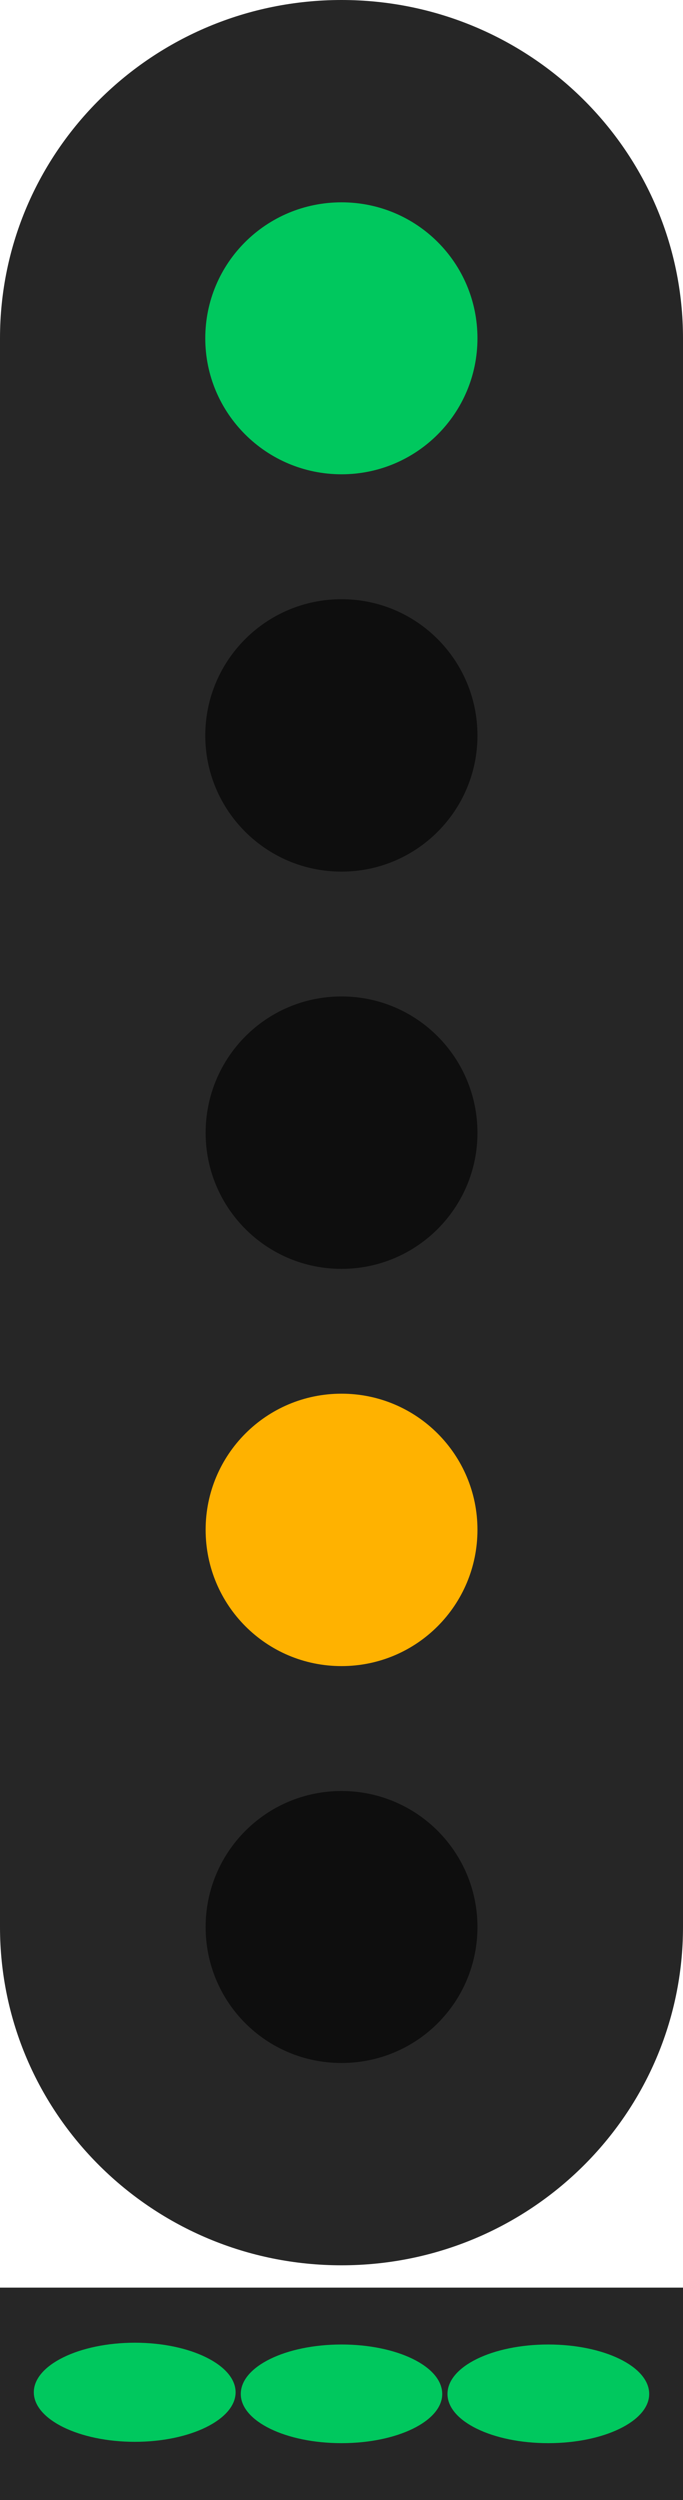 <?xml version="1.0" encoding="UTF-8"?>
<svg xmlns="http://www.w3.org/2000/svg" xmlns:xlink="http://www.w3.org/1999/xlink" width="7.656" height="28" viewBox="0 0 7.656 28">
<path fill-rule="nonzero" fill="rgb(14.902%, 14.902%, 14.902%)" fill-opacity="1" d="M 0 3.789 L 7.656 3.789 L 7.656 21.582 L 0 21.582 Z M 0 3.789 "/>
<path fill-rule="nonzero" fill="rgb(14.902%, 14.902%, 14.902%)" fill-opacity="1" d="M 7.656 21.582 C 7.656 23.676 5.941 25.371 3.828 25.371 C 1.715 25.371 0 23.676 0 21.582 C 0 19.492 1.715 17.793 3.828 17.793 C 5.941 17.793 7.656 19.492 7.656 21.582 Z M 7.656 21.582 "/>
<path fill-rule="nonzero" fill="rgb(14.902%, 14.902%, 14.902%)" fill-opacity="1" d="M 7.656 3.789 C 7.656 5.879 5.941 7.578 3.828 7.578 C 1.715 7.578 0 5.879 0 3.789 C 0 1.695 1.715 0 3.828 0 C 5.941 0 7.656 1.695 7.656 3.789 Z M 7.656 3.789 "/>
<path fill-rule="nonzero" fill="rgb(100%, 69.804%, 0%)" fill-opacity="1" d="M 5.352 17.133 C 5.352 17.977 4.672 18.66 3.828 18.66 C 2.984 18.66 2.305 17.977 2.305 17.133 C 2.305 16.293 2.984 15.609 3.828 15.609 C 4.672 15.609 5.352 16.293 5.352 17.133 Z M 5.352 17.133 "/>
<path fill-rule="nonzero" fill="rgb(5.49%, 5.49%, 5.49%)" fill-opacity="1" d="M 5.352 21.582 C 5.352 22.426 4.672 23.105 3.828 23.105 C 2.984 23.105 2.305 22.426 2.305 21.582 C 2.305 20.742 2.984 20.059 3.828 20.059 C 4.672 20.059 5.352 20.742 5.352 21.582 Z M 5.352 21.582 "/>
<path fill-rule="nonzero" fill="rgb(5.49%, 5.49%, 5.49%)" fill-opacity="1" d="M 5.352 12.688 C 5.352 13.527 4.672 14.211 3.828 14.211 C 2.984 14.211 2.305 13.527 2.305 12.688 C 2.305 11.844 2.984 11.16 3.828 11.16 C 4.672 11.16 5.352 11.844 5.352 12.688 Z M 5.352 12.688 "/>
<path fill-rule="nonzero" fill="rgb(0%, 78.431%, 36.863%)" fill-opacity="1" d="M 5.352 3.789 C 5.352 4.629 4.672 5.312 3.828 5.312 C 2.984 5.312 2.301 4.629 2.301 3.789 C 2.301 2.945 2.984 2.266 3.828 2.266 C 4.672 2.266 5.352 2.945 5.352 3.789 Z M 5.352 3.789 "/>
<path fill-rule="nonzero" fill="rgb(5.49%, 5.49%, 5.49%)" fill-opacity="1" d="M 5.352 8.238 C 5.352 9.078 4.672 9.762 3.828 9.762 C 2.984 9.762 2.301 9.078 2.301 8.238 C 2.301 7.395 2.984 6.711 3.828 6.711 C 4.672 6.711 5.352 7.395 5.352 8.238 Z M 5.352 8.238 "/>
<path fill-rule="nonzero" fill="rgb(14.902%, 14.902%, 14.902%)" fill-opacity="1" d="M 0 25.621 L 7.656 25.621 L 7.656 28 L 0 28 Z M 0 25.621 "/>
<path fill-rule="nonzero" fill="rgb(0%, 78.431%, 36.863%)" fill-opacity="1" d="M 2.641 26.793 C 2.641 27.098 2.133 27.348 1.512 27.348 C 0.887 27.348 0.379 27.098 0.379 26.793 C 0.379 26.488 0.887 26.238 1.512 26.238 C 2.133 26.238 2.641 26.488 2.641 26.793 Z M 2.641 26.793 "/>
<path fill-rule="nonzero" fill="rgb(0%, 78.431%, 36.863%)" fill-opacity="1" d="M 4.957 26.812 C 4.957 27.117 4.453 27.363 3.828 27.363 C 3.203 27.363 2.699 27.117 2.699 26.812 C 2.699 26.504 3.203 26.258 3.828 26.258 C 4.453 26.258 4.957 26.504 4.957 26.812 Z M 4.957 26.812 "/>
<path fill-rule="nonzero" fill="rgb(0%, 78.431%, 36.863%)" fill-opacity="1" d="M 7.277 26.812 C 7.277 27.117 6.77 27.363 6.145 27.363 C 5.52 27.363 5.016 27.117 5.016 26.812 C 5.016 26.504 5.52 26.258 6.145 26.258 C 6.77 26.258 7.277 26.504 7.277 26.812 Z M 7.277 26.812 "/>
</svg>
